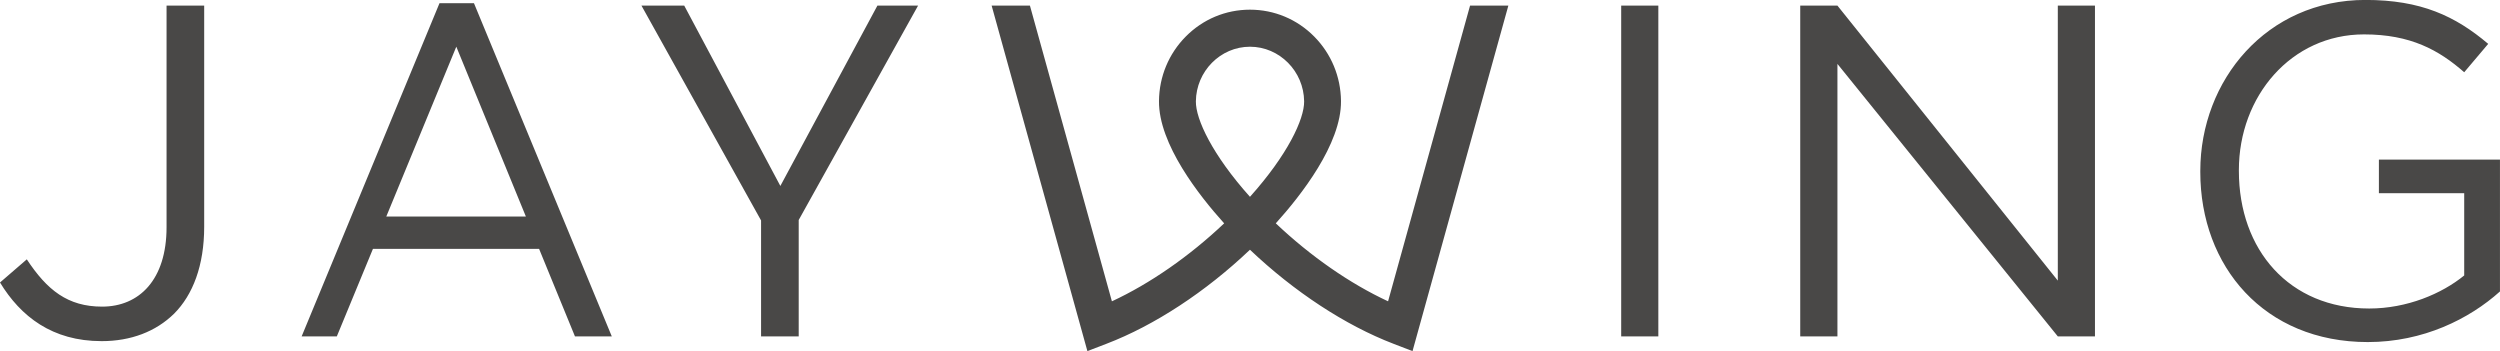 <svg xmlns="http://www.w3.org/2000/svg" preserveAspectRatio="xMidYMid" width="420" height="59" viewBox="0 0 420 59"><defs><style>.cls-2 { fill: #494847; }</style></defs><path d="M399.655 32.458v-5.64h20.34v22.146c-5.137 4.612-12.882 8.503-22.208 8.503-17.39 0-28.137-12.7-28.137-28.58v-.165c0-15.24 11.145-28.733 27.743-28.733 9.326 0 15.09 2.698 20.625 7.38l-4.032 4.768c-4.264-3.736-9.008-6.36-16.83-6.36-12.248 0-21.025 10.404-21.025 22.785v.16c0 13.266 8.46 23.107 21.896 23.107 6.32 0 12.17-2.458 15.96-5.554V32.458h-14.33zm-90.966-21.72v45.777h-6.25V.942h6.25l37.023 46.2V.94h6.242v55.573h-6.242L308.69 10.737zM272.36.94h6.24v55.573h-6.24V.942zm-38.23 56.825c-8.11-3.102-16.727-8.77-24.138-15.81-7.398 7.04-16.02 12.708-24.132 15.81l-3.178 1.218L166.594.942h6.433l13.773 49.68c6.402-2.975 13.02-7.565 18.86-13.1-4.162-4.607-11.032-13.32-10.95-20.56.04-4.096 1.64-7.94 4.502-10.826 2.877-2.906 6.706-4.51 10.782-4.51 4.08 0 7.913 1.604 10.79 4.51 2.858 2.887 4.46 6.73 4.503 10.827.08 7.24-6.792 15.952-10.954 20.558 5.845 5.537 12.458 10.127 18.864 13.1L246.97.943h6.433l-16.1 58.043-3.17-1.218zM219.095 17.03c-.053-5.058-4.138-9.18-9.1-9.18-4.957 0-9.036 4.122-9.088 9.18-.04 2.99 2.776 8.993 9.088 16.036 6.317-7.043 9.134-13.045 9.1-16.036zm-84.91 39.485h-6.325v-19.48L107.765.943h7.186L131.1 31.24 147.405.942h6.832L134.183 36.96v19.555zM90.566 41.808h-27.91l-6.07 14.707h-5.91L73.836.537h5.79l23.155 55.978h-6.187l-6.028-14.707zM76.66 7.843l-11.766 28.54H88.35L76.66 7.843zM17.07 57.31c-8.298 0-13.59-4.142-17.07-9.85l4.503-3.89c3.4 5.164 6.878 7.944 12.65 7.944 6.243 0 10.828-4.526 10.828-13.336V.942h6.322v37.153c0 6.51-1.897 11.433-5.058 14.606-3.084 3.018-7.27 4.61-12.173 4.61z" id="path-1" class="cls-2" fill-rule="evenodd"/></svg>